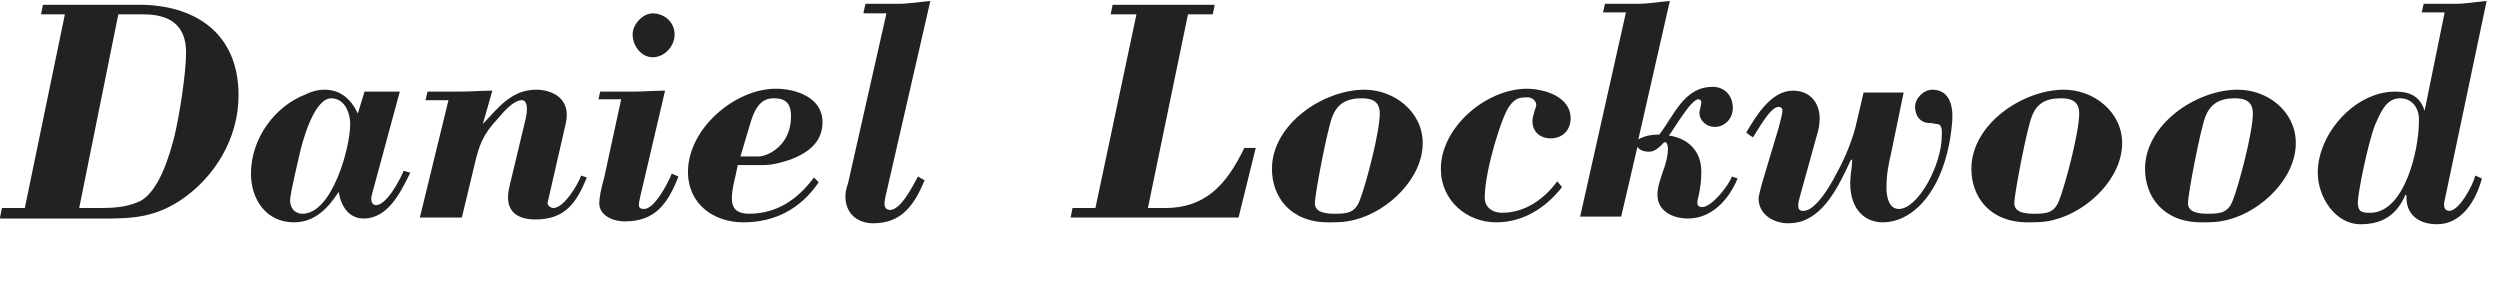 <?xml version="1.0" encoding="utf-8"?>
<!-- Generator: Adobe Illustrator 19.1.0, SVG Export Plug-In . SVG Version: 6.00 Build 0)  -->
<!DOCTYPE svg PUBLIC "-//W3C//DTD SVG 1.1//EN" "http://www.w3.org/Graphics/SVG/1.1/DTD/svg11.dtd">
<svg version="1.1" xmlns="http://www.w3.org/2000/svg" xmlns:xlink="http://www.w3.org/1999/xlink" x="0px" y="0px"
	 viewBox="0 0 262 31" style="enable-background:new 0 0 262 31;" xml:space="preserve">
<style type="text/css">
	.st0{fill:#F8F8F9;}
	.st1{fill:#222222;}
	.st2{fill:#F1F2F2;}
	.st3{fill:#FFFFFF;}
	.st4{opacity:0.9;fill:#F1F2F2;}
	.st5{fill:#FEEACE;}
	.st6{fill:#1AFAF2;}
	.st7{fill:#939598;}
	.st8{fill:#58595B;}
	.st9{fill:none;stroke:#939598;stroke-width:1.109;stroke-miterlimit:10;}
	.st10{fill:#939538;}
	.st11{fill:#147FD7;}
	.st12{fill:#F55B5B;}
	.st13{display:none;}
	.st14{display:inline;opacity:0.1;fill:#303030;}
	.st15{display:inline;opacity:0.1;}
	.st16{fill:#303030;}
	.st17{display:inline;fill:none;stroke:#939598;stroke-miterlimit:10;}
</style>
<g id="Layer_4">
</g>
<g id="Layer_1">
	<g>
		<path class="st1" d="M0,22.8l0.2-1h2.4L6.8,1.5H4.3l0.2-1h10.1C20.1,0.5,25,3.2,25,10c0,4.5-2.5,8.6-6.1,11
			c-3.2,2.1-5.9,1.9-9.5,1.9H0z M8.3,21.8h2.3c1.3,0,2.6-0.1,3.8-0.6c2.2-0.8,3.4-5,3.9-7c0.5-2.1,1.2-6.5,1.2-8.7
			c0-3.6-2.7-4-4.6-4h-2.5L8.3,21.8z"/>
		<path class="st1" d="M38.2,9.6h3.7L39,20.3c-0.3,1,0.2,1.2,0.4,1.2c1.1,0,2.5-2.6,2.9-3.6l0.7,0.2c-1,2-2.3,4.8-4.9,4.8
			c-1.6,0-2.4-1.4-2.6-2.8c-1.1,1.7-2.5,3.2-4.7,3.2c-2.9,0-4.5-2.4-4.5-5.1c0-3.6,2.4-7,5.7-8.3c0.6-0.3,1.3-0.5,2-0.5
			c1.7,0,2.8,1,3.5,2.5L38.2,9.6z M31.5,15.7c-0.2,0.9-1.1,4.6-1.1,5.3c0,0.8,0.5,1.4,1.3,1.4c3.1,0,5-6.9,5-9.4
			c0-1.2-0.6-2.7-2-2.7C34.2,10.3,32.8,10.7,31.5,15.7z"/>
		<path class="st1" d="M50.6,13L50.6,13c1.6-1.7,3-3.6,5.6-3.6c1.5,0,3.7,0.8,3.1,3.5l-1.9,8.3c-0.1,0.3,0.3,0.6,0.6,0.6
			c1.1,0,2.6-2.5,2.9-3.4l0.6,0.2c-1.1,2.7-2.3,4.4-5.4,4.4c-1.7,0-3.4-0.7-2.7-3.5l1.7-7.1c0.3-1.4,0-1.9-0.4-1.9
			c-0.9,0-1.9,1.2-2.5,1.9c-1.6,1.7-2,2.8-2.5,5l-1.3,5.4H44l3-12.3h-2.4l0.2-0.9h3.4c1.1,0,2.3-0.1,3.4-0.1L50.6,13z"/>
		<path class="st1" d="M62.7,10.5l0.2-0.9h3.4c1.1,0,2.3-0.1,3.4-0.1l-2.6,11.1c-0.2,0.9-0.3,1.3,0.4,1.3c1.1,0,2.5-2.7,2.9-3.7
			l0.7,0.3c-1.1,2.8-2.4,4.7-5.6,4.7c-1.4,0-2.7-0.7-2.7-1.9c0-0.5,0.2-1.6,0.5-2.6l1.8-8.3H62.7z M70.7,3.6c0,1.3-1.1,2.4-2.3,2.4
			c-1.2,0-2.1-1.2-2.1-2.4c0-1.1,1.1-2.2,2.1-2.2C69.6,1.4,70.7,2.3,70.7,3.6z"/>
		<path class="st1" d="M77.3,17.4c-0.2,1.1-0.6,2.3-0.6,3.4c0,1.2,0.7,1.6,1.8,1.6c2.9,0,5.1-1.5,6.8-3.8l0.5,0.5
			c-1.9,2.8-4.6,4.2-7.9,4.2c-3.1,0-5.8-1.9-5.8-5.3c0-4.5,4.9-8.7,9.2-8.7c2.1,0,4.9,0.9,4.9,3.5c0,2.1-1.5,3.2-3.3,3.9
			c-0.9,0.3-1.9,0.6-2.9,0.6H77.3z M79.5,16.4c0.9,0,3.4-1.1,3.4-4.2c0-1.3-0.5-1.9-1.8-1.9c-1,0-1.8,0.5-2.4,2.4l-1.1,3.7H79.5z"/>
		<path class="st1" d="M90.5,1.3l0.2-0.9h3.4c1.1,0,2.3-0.2,3.4-0.3l-4.7,20.5c-0.1,0.5-0.3,1.3,0.4,1.4c1.2,0.1,2.5-2.6,3-3.5
			l0.7,0.4c-1.1,2.6-2.4,4.5-5.4,4.5c-1.6,0-2.9-1-2.9-2.8c0-0.7,0.2-1.1,0.3-1.5l4-17.7H90.5z"/>
		<path class="st1" d="M112.2,22.8l0.2-1h2.4l4.3-20.3h-2.7l0.2-1h10.7l-0.2,1h-2.6l-4.2,20.3h1.8c4.1,0,6.4-2.3,8.3-6.3h1.2
			l-1.8,7.3H112.2z"/>
		<path class="st1" d="M149.1,15c0,3.7-3.6,7.1-7,8c-1.1,0.3-1.8,0.3-2.9,0.3c-4,0-5.9-2.7-5.9-5.6c0-4.7,5.4-8.3,9.7-8.3
			C146.1,9.4,149.1,11.7,149.1,15z M139.6,12.3c-0.5,1.3-1.8,8-1.8,9c0,1,1.2,1.1,2.1,1.1c1.3,0,2.1-0.1,2.6-1.4
			c0.7-1.8,2.1-7.2,2.1-9.1c0-1.2-0.7-1.6-1.9-1.6C141.1,10.3,140.1,10.9,139.6,12.3z"/>
		<path class="st1" d="M163.7,19.6c-1.7,2.2-4.1,3.7-6.9,3.7c-3.1,0-5.8-2.3-5.8-5.6c0-4.4,4.8-8.4,9-8.4c1.8,0,4.6,0.8,4.6,3.1
			c0,1.2-0.8,2.1-2.1,2.1c-1.1,0-1.9-0.7-1.9-1.8c0-0.3,0.1-0.7,0.2-1c0.1-0.3,0.2-0.6,0.2-0.7c0-0.4-0.4-0.8-0.9-0.8
			c-0.9,0-1.3,0.1-1.9,0.9c-0.8,1-2.6,6.8-2.6,9.6c0,1.1,0.9,1.6,1.8,1.6c2.4,0,4.4-1.4,5.8-3.3L163.7,19.6z"/>
		<path class="st1" d="M170.4,1.3H168l0.2-0.9h3.4c1.1,0,2.3-0.2,3.4-0.3l-3.3,14.5c0.7-0.4,1.5-0.5,2.2-0.5c1.6-2.1,2.6-5,5.6-5
			c1.3,0,2.1,1,2.1,2.2c0,1.1-0.8,2-1.9,2c-0.8,0-1.6-0.6-1.6-1.5c0-0.2,0.2-0.8,0.2-1.1c0-0.2-0.2-0.3-0.3-0.3
			c-0.8,0-2.6,3.2-3.1,3.8c2,0.3,3.4,1.6,3.4,3.8c0,0.9-0.1,1.7-0.3,2.6c-0.2,0.7-0.2,1.1,0.4,1.1c1,0,2.8-2.3,3.1-3.2l0.6,0.2
			c-0.9,2.2-2.7,4.2-5.2,4.2c-1.5,0-3.2-0.7-3.2-2.5c0-0.8,0.3-1.6,0.6-2.5c0.3-0.8,0.5-1.6,0.5-2.3c0-0.3-0.1-0.7-0.3-0.7
			c-0.2,0-0.3,0.3-0.6,0.5c-0.2,0.2-0.6,0.5-1.1,0.5c-0.4,0-0.9-0.1-1.2-0.5l-1.7,7.3h-4.3L170.4,1.3z"/>
		<path class="st1" d="M198.2,16c-0.3,1.3-0.5,2.3-0.5,3.7c0,0.8,0.2,2.2,1.3,2.2c2,0,4.5-4.6,4.5-7.7c0-0.3,0.1-1.2-0.5-1.2
			c-0.2,0-0.4-0.1-0.7-0.1c-1.1,0-1.6-0.8-1.6-1.7c0-0.9,0.9-1.8,1.8-1.8c1.7,0,2.2,1.5,2.1,3.2c-0.5,6.8-3.8,10.7-7.3,10.7
			c-1.8,0-3.4-1.3-3.4-4.1c0-0.8,0.2-1.7,0.2-2.4l-0.1-0.1c-1.1,2.3-2.5,5.6-5.2,6.5c-0.4,0.1-0.8,0.2-1.4,0.2
			c-1.5,0-3.1-0.9-3.1-2.6c0-0.3,0.3-1.4,0.6-2.4l1.5-5c0.2-0.8,0.4-1.5,0.4-1.8c0-0.3-0.2-0.4-0.4-0.4c-0.9,0-2.2,2.5-2.7,3.2
			l-0.7-0.5c1-1.7,2.6-4.4,4.9-4.4c1.9,0,2.8,1.4,2.8,2.9c0,0.6-0.1,1.2-0.3,1.8l-1.8,6.5c-0.4,1.4,0.1,1.4,0.4,1.4
			c1.3,0,2.9-2.8,3.4-3.8c0.9-1.6,1.8-3.7,2.2-5.6l0.7-3h4.2L198.2,16z"/>
		<path class="st1" d="M222.4,15c0,3.7-3.6,7.1-7,8c-1.1,0.3-1.8,0.3-2.9,0.3c-4,0-5.9-2.7-5.9-5.6c0-4.7,5.4-8.3,9.7-8.3
			C219.4,9.4,222.4,11.7,222.4,15z M212.9,12.3c-0.5,1.3-1.8,8-1.8,9c0,1,1.2,1.1,2.1,1.1c1.3,0,2.1-0.1,2.6-1.4
			c0.7-1.8,2.1-7.2,2.1-9.1c0-1.2-0.7-1.6-1.9-1.6C214.3,10.3,213.4,10.9,212.9,12.3z"/>
		<path class="st1" d="M240.6,15c0,3.7-3.6,7.1-7,8c-1.1,0.3-1.8,0.3-2.9,0.3c-4,0-5.9-2.7-5.9-5.6c0-4.7,5.4-8.3,9.7-8.3
			C237.7,9.4,240.6,11.7,240.6,15z M231.1,12.3c-0.5,1.3-1.8,8-1.8,9c0,1,1.2,1.1,2.1,1.1c1.3,0,2.1-0.1,2.6-1.4
			c0.7-1.8,2.1-7.2,2.1-9.1c0-1.2-0.7-1.6-1.9-1.6C232.6,10.3,231.6,10.9,231.1,12.3z"/>
		<path class="st1" d="M256.2,1.3h-2.4l0.2-0.9h3.3c1.1,0,2.2-0.2,3.3-0.3l-4.4,20.9c-0.2,0.8,0.1,1.1,0.5,1.1c1,0,2.5-2.7,2.7-3.7
			l0.7,0.3c-0.6,2.3-2.1,4.8-4.7,4.8c-1.9,0-3.3-1-3.2-3l-0.1-0.1c-0.9,2.1-2.4,3.1-4.7,3.1c-2.7,0-4.5-2.9-4.5-5.4
			c0-4.1,3.9-8.5,8.1-8.5c1.6,0,2.6,0.5,3.1,2L256.2,1.3z M251.5,10.3c-1.5,0-2.1,1.7-2.6,2.8c-0.8,2.1-1.8,7.2-1.8,8.1
			c0,1,0.4,1.1,1.3,1.1c3.6,0,5.1-6.6,5.1-9.5C253.6,11.6,253,10.3,251.5,10.3z"/>
	</g>
</g>
<g id="Margins" class="st13">
</g>
</svg>

